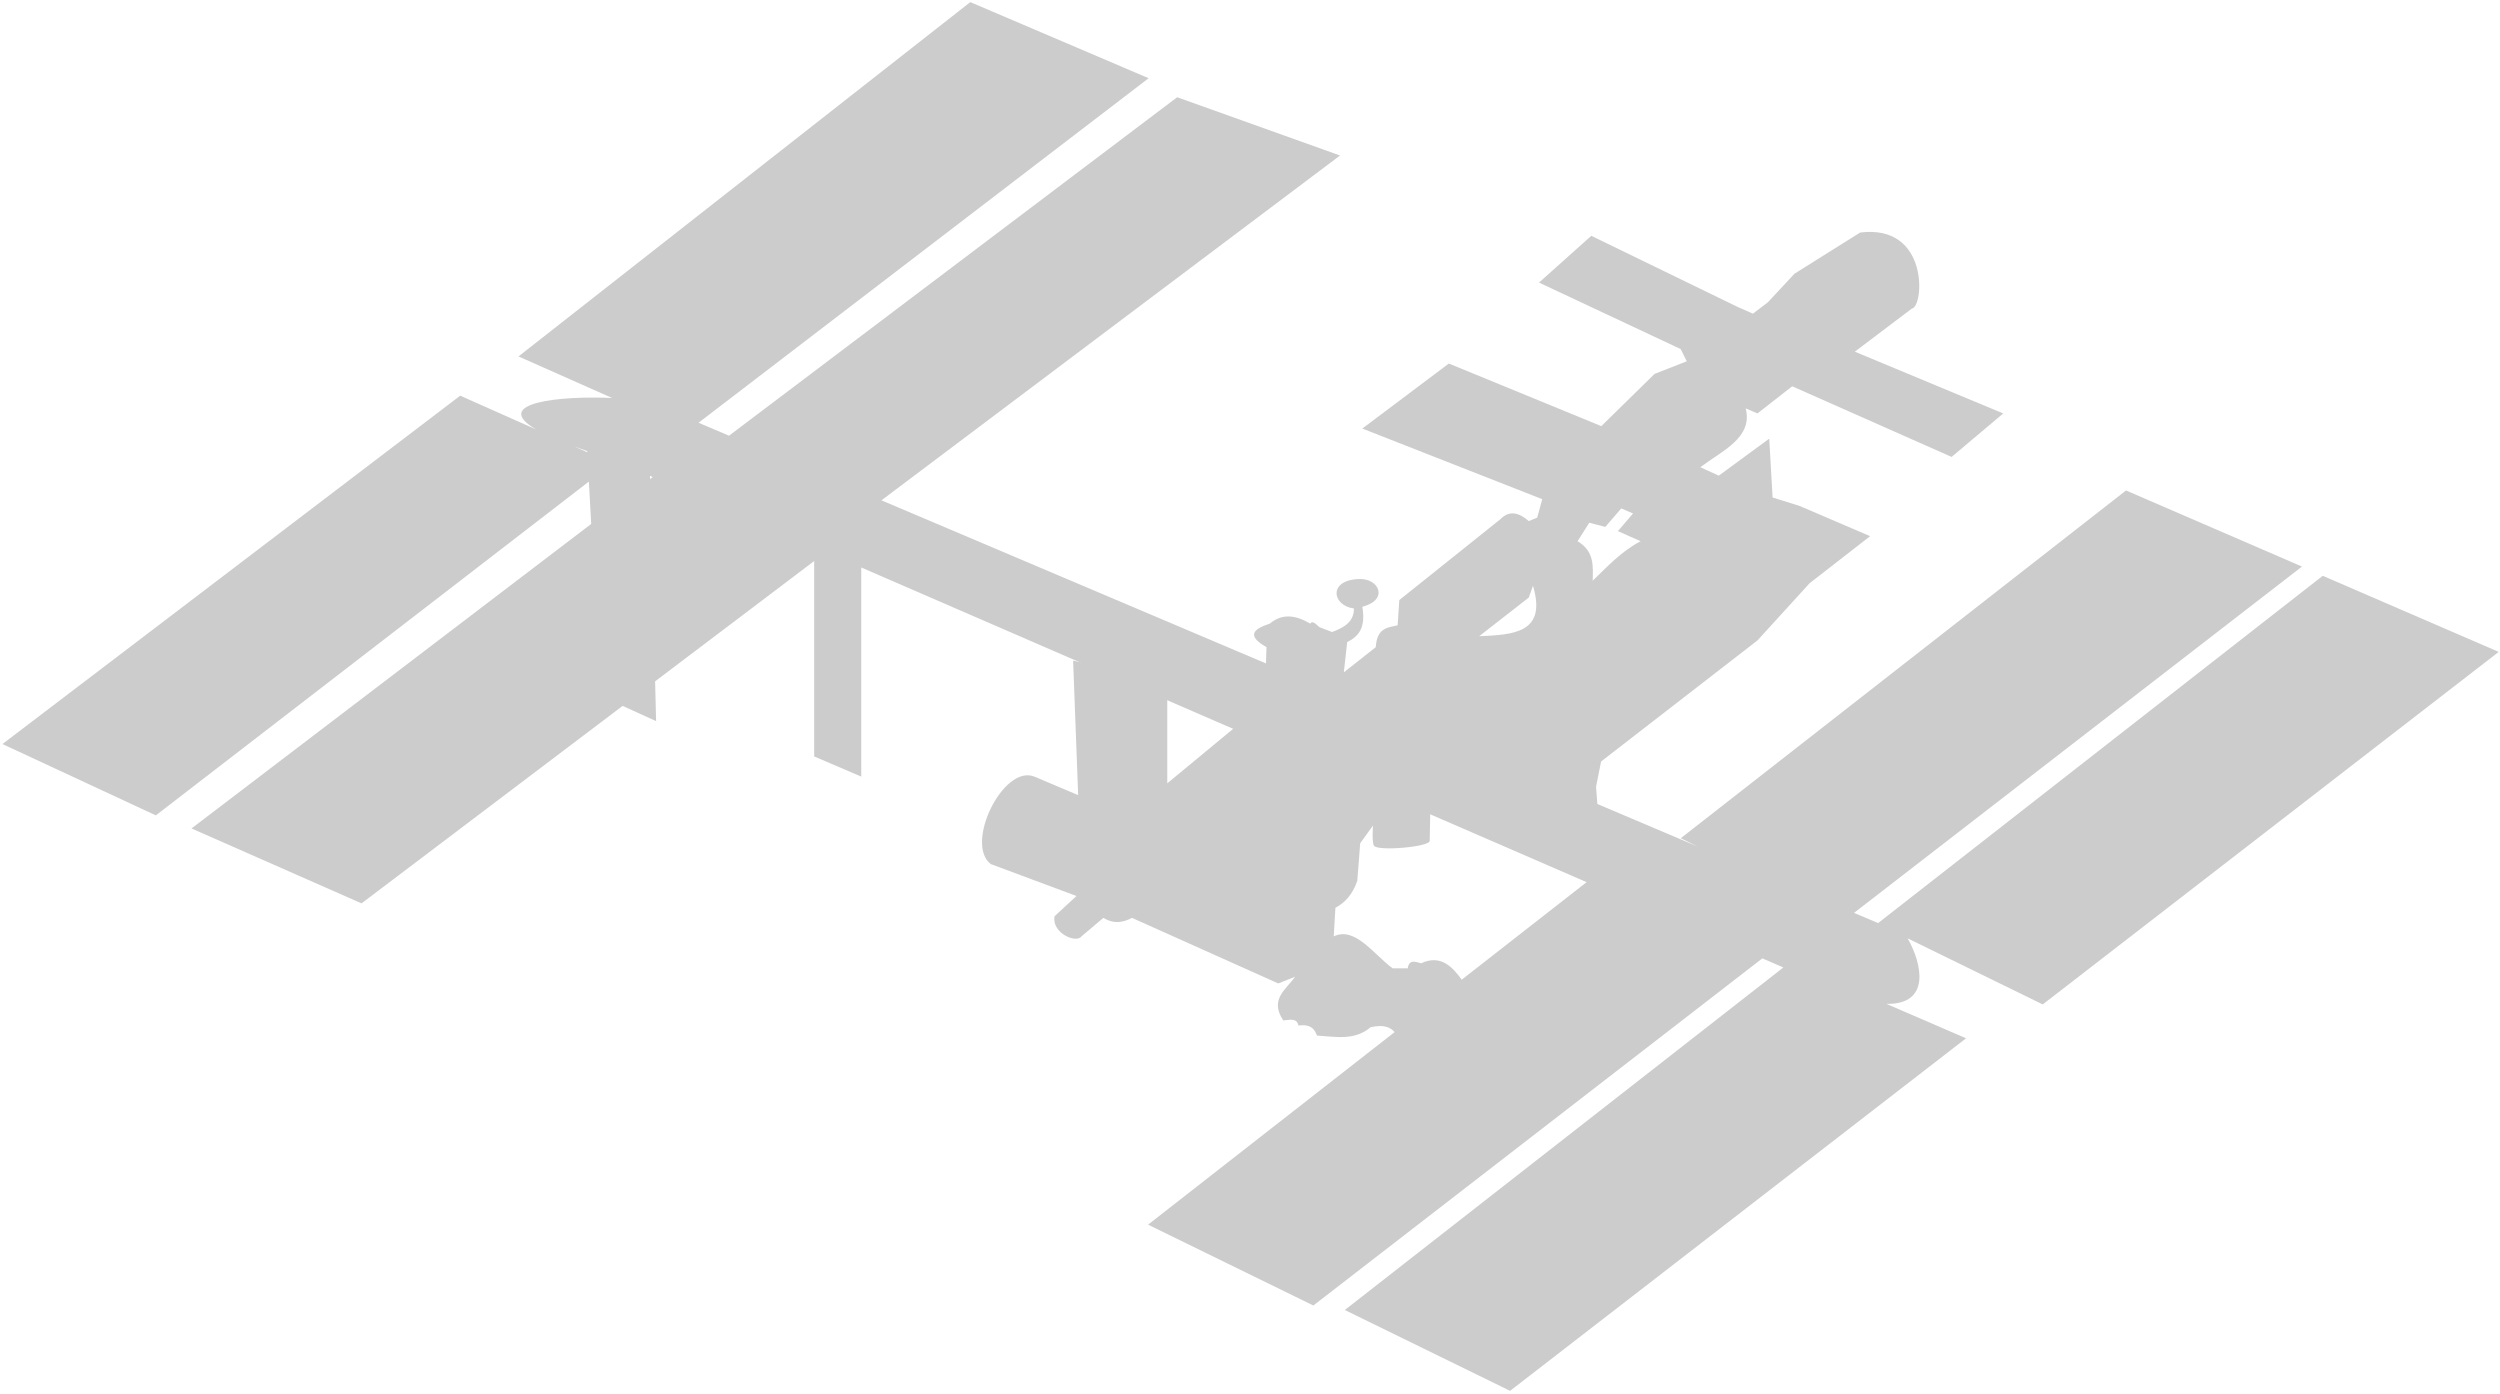 <?xml version="1.0" encoding="UTF-8" standalone="no"?>
<svg width="531px" height="296px" viewBox="0 0 531 296" version="1.1" xmlns="http://www.w3.org/2000/svg" xmlns:xlink="http://www.w3.org/1999/xlink">
    <defs></defs>
    <g id="Page-1" stroke="none" stroke-width="1" fill="none" fill-rule="evenodd">
        <path d="M384.357,123.882 L373.286,136.025 L340.071,161.739 L339,167.097 L339.357,171.739 L303.877,168.127 C303.877,168.127 303.657,178.309 303.668,178.596 C303.715,179.888 292.488,180.862 291.815,179.613 C291.353,178.756 291.627,175.338 291.627,175.338 L288.907,179.1 L288.286,187.096 C287.261,190.048 285.618,191.76 283.643,192.811 L283.286,198.882 C287.82,196.737 291.684,202.626 295.786,205.668 L299,205.668 C299.302,203.684 300.639,204.289 301.857,204.596 C306.007,202.677 308.515,205.276 310.786,208.525 L297.214,221.025 C296.053,217.774 293.718,217.649 291.143,218.168 C287.669,221.111 283.641,220.182 279.714,219.954 C278.986,217.786 277.455,217.625 275.786,217.811 C275.399,216.084 273.856,216.671 272.571,216.739 C269.556,212.245 273.202,210.172 275.071,207.454 L271.5,208.882 L240.429,194.954 C238.597,195.916 236.661,196.355 234.357,194.954 L229.714,198.882 C228.533,200.482 223.272,198.073 224,194.596 L228.643,190.311 L210.429,183.525 C204.833,179.18 213.107,162.275 219.714,164.954 L229,168.882 L227.929,140.311 L247.929,144.954 L247.929,166.382 L268.643,149.239 L269,137.454 C264.552,134.935 266.374,133.556 269.714,132.454 C272.437,130.165 275.326,130.711 278.286,132.454 C278.772,131.717 279.522,132.57 280.236,133.204 L282.929,134.239 C285.486,133.307 287.606,132.056 287.571,129.239 C282.908,128.649 282.032,123.142 288.732,122.989 C292.874,122.821 295.065,127.384 289.357,128.882 C290.168,133.554 288.392,135.241 286.143,136.382 L285.429,142.811 L292.214,137.454 C292.456,133.294 294.785,133.309 296.857,132.811 L297.214,127.454 L318.643,110.311 C320.667,108.241 322.69,108.948 324.714,110.668 L326.5,109.954 L327.571,106.025 L289.357,91.025 L307.73,77.216 L340.121,90.508 L351.428,79.417 L358.266,76.74 L356.987,74.148 L326.888,60.019 L337.991,50.085 L368.932,65.123 L372.313,66.624 L375.485,64.216 L381.148,58.138 L395.094,49.39 C409.833,47.537 408.665,65.216 406.064,65.55 L393.961,74.697 L425.486,87.817 L414.522,97.049 L380.661,82.049 L373.286,87.811 L370.786,86.739 C372.378,92.966 365.827,95.703 361.143,99.239 L365.071,101.025 L375.786,93.168 L376.5,105.668 L382.214,107.454 L397.214,113.882 L384.357,123.882 Z M314.179,135.132 L324.714,126.918 L325.607,124.418 C328.615,134.497 321.396,134.814 314.179,135.132 L314.179,135.132 Z M338.286,123.347 C341.44,120.31 344.403,117.083 348.464,114.954 L343.643,112.811 L346.857,109.061 L344.357,107.989 L340.964,111.918 L337.571,111.025 L335.071,114.954 C338.696,117.113 338.35,120.265 338.286,123.347 L338.286,123.347 Z" id="path3322" fill="#CCCCCC"></path>
        <path d="M125.57,111.283 L125.077,102.287 L125.077,102.287 L33.099,173.186 L0.522,158.034 L97.749,84.04 L113.847,91.209 C104.109,85.491 119.135,84.032 130.025,84.536 L130.025,84.536 L110.123,75.707 L206.088,0.45 L243.968,16.613 L148.367,89.792 L154.847,92.541 L250.029,20.653 L284.627,33.028 L187.218,106.271 L187.218,106.271 L360.669,179.843 L356.989,178.042 L451.564,104.175 L488.94,120.337 L393.798,193.895 L398.908,196.062 L398.908,196.062 L493.35,122.3 L530.725,138.462 L433.877,213.34 L405.178,199.3 C408.255,204.698 410.165,213.39 400.675,213.223 L417.588,220.537 L320.74,295.415 L285.637,278.242 L378.78,205.494 L374.319,203.559 L278.954,277.29 L243.851,260.117 L336.995,187.368 L182.929,120.537 L182.929,164.954 L172.929,160.668 L172.929,119.165 L139.146,144.714 L139.357,153.168 L132.243,149.934 L76.788,191.874 L40.675,175.964 L125.57,111.283 Z M138.072,101.757 L138.055,101.072 L138.639,101.325 L138.072,101.757 Z M124.736,96.058 L124.722,95.815 C123.774,95.488 122.882,95.169 122.043,94.859 L124.736,96.058 L124.736,96.058 Z" id="path2265" fill="#CCCCCC"></path>
    </g>
</svg>